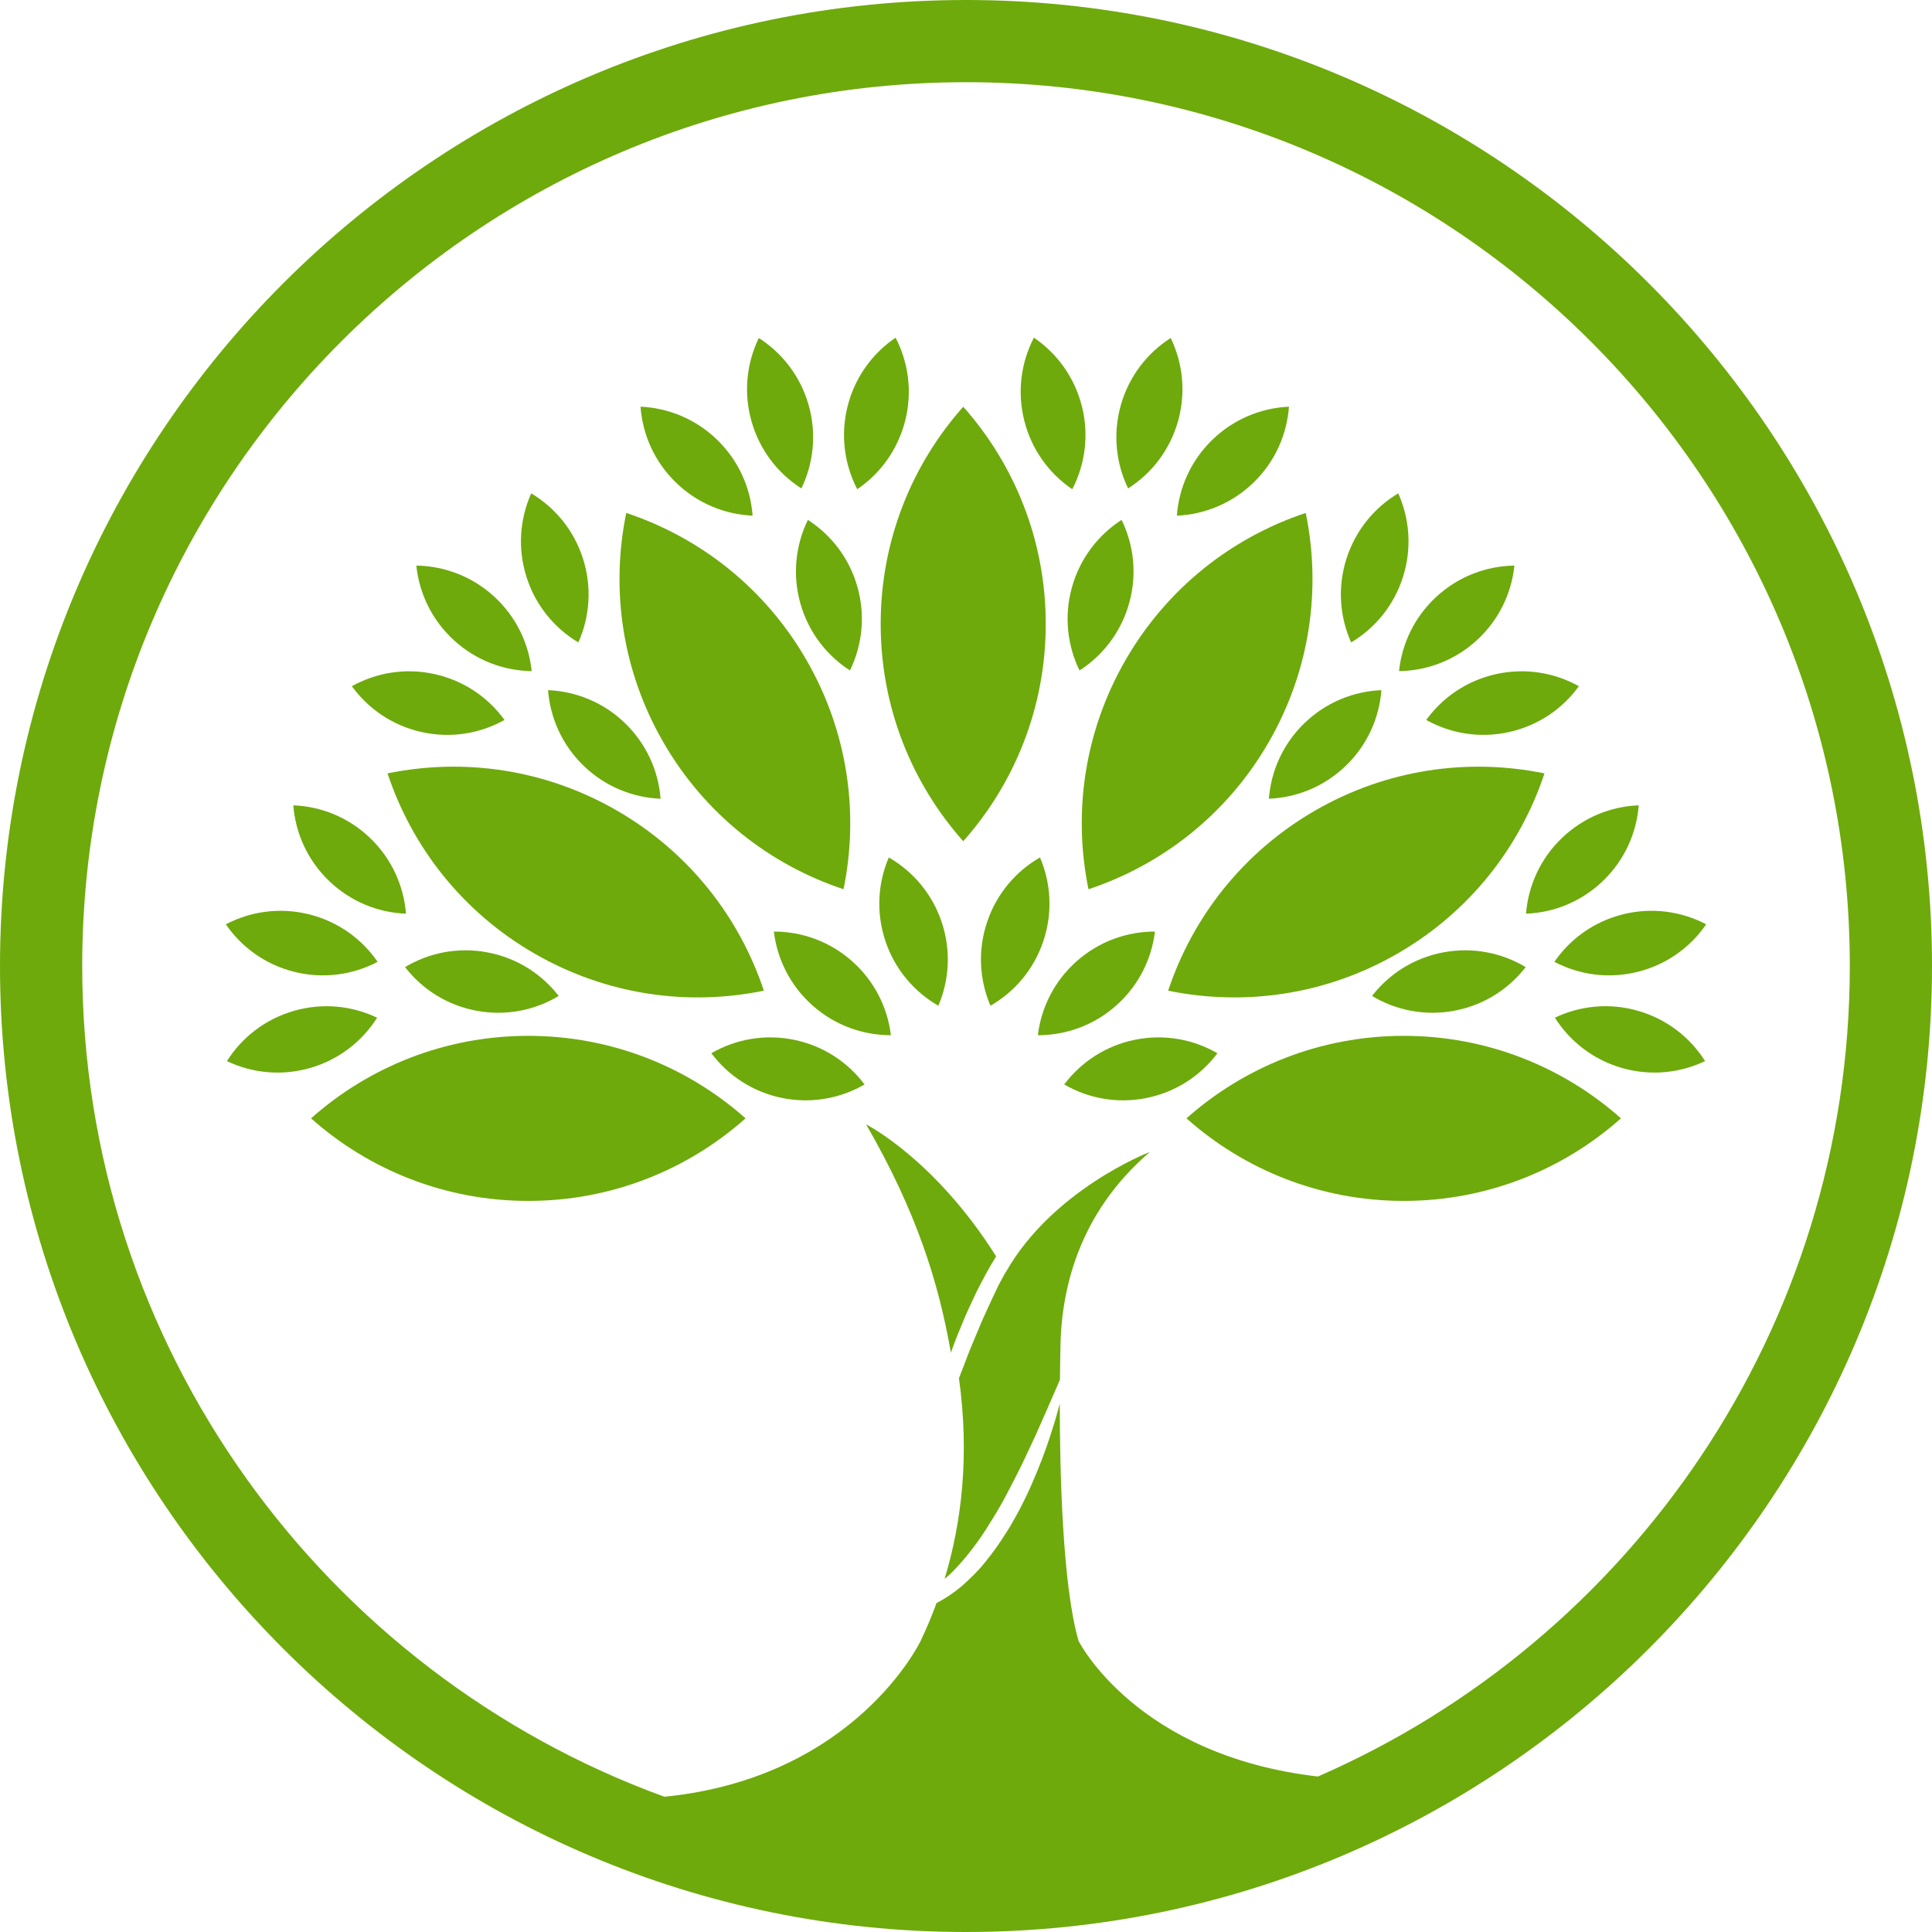 <svg version="1.1" id="图层_1" x="0px" y="0px" width="197.314px" height="197.314px" viewBox="0 0 197.314 197.314" enable-background="new 0 0 197.314 197.314" xml:space="preserve" xmlns="http://www.w3.org/2000/svg" xmlns:xlink="http://www.w3.org/1999/xlink" xmlns:xml="http://www.w3.org/XML/1998/namespace">
  <g>
    <path fill="#6EAA0B" d="M98.658,0C44.258,0,0,44.258,0,98.658c0,54.398,44.258,98.656,98.658,98.656
		c54.398,0,98.656-44.258,98.656-98.656C197.315,44.258,153.058,0,98.658,0z M134.596,181.435
		c-18.575-2.149-24.435-13.836-24.435-13.836l-0.1-0.024h0.09c-1.651-5.664-1.915-17.402-1.916-24.221
		c-0.088,0.333-0.18,0.675-0.281,1.03c-0.117,0.436-0.255,0.883-0.403,1.35c-0.426,1.382-0.945,2.879-1.584,4.439
		c-0.445,1.031-0.87,2.115-1.422,3.166c-0.256,0.531-0.532,1.052-0.829,1.583c-0.298,0.521-0.585,1.063-0.925,1.562
		c-0.639,1.03-1.339,2.029-2.114,2.976c-0.733,0.944-1.604,1.772-2.474,2.549c-0.819,0.681-1.669,1.264-2.551,1.701
		c-0.5,1.358-1.042,2.645-1.626,3.865h0.082l-0.091,0.024c0,0-6.639,13.951-26.16,15.902C33.208,170.884,8.396,137.616,8.396,98.658
		c0-49.771,40.491-90.263,90.263-90.263c49.77,0,90.261,40.491,90.261,90.263C188.919,135.659,166.53,167.517,134.596,181.435z" class="color c1"/>
    <path fill="#6EAA0B" d="M155.853,93.315c2.841-0.11,5.649-1.223,7.858-3.348c2.209-2.123,3.429-4.887,3.65-7.72
		c-2.838,0.111-5.646,1.225-7.855,3.349S156.077,90.484,155.853,93.315z" class="color c1"/>
    <path fill="#6EAA0B" d="M158.749,98.231c2.516,1.322,5.504,1.766,8.479,1.029c2.977-0.734,5.413-2.518,7.023-4.861
		c-2.516-1.319-5.504-1.762-8.479-1.025C162.797,94.109,160.359,95.891,158.749,98.231z" class="color c1"/>
    <path fill="#6EAA0B" d="M30.088,99.261c2.975,0.735,5.962,0.293,8.478-1.029c-1.608-2.341-4.049-4.123-7.021-4.857
		c-2.976-0.735-5.964-0.294-8.479,1.025C24.674,96.743,27.112,98.526,30.088,99.261z" class="color c1"/>
    <path fill="#6EAA0B" d="M54.301,68.542c-0.294-2.824-1.582-5.558-3.843-7.625c-2.262-2.069-5.097-3.111-7.938-3.154
		c0.293,2.827,1.581,5.56,3.842,7.628C48.624,67.459,51.459,68.501,54.301,68.542z" class="color c1"/>
    <path fill="#6EAA0B" d="M41.462,93.315c-0.225-2.831-1.444-5.595-3.653-7.719c-2.208-2.124-5.018-3.236-7.854-3.349
		c0.223,2.833,1.441,5.597,3.65,7.72C35.813,92.093,38.622,93.204,41.462,93.315z" class="color c1"/>
    <path fill="#6EAA0B" d="M43.077,74.768c2.991,0.661,5.969,0.146,8.449-1.239c-1.667-2.301-4.148-4.021-7.142-4.684
		c-2.991-0.66-5.969-0.146-8.45,1.238C37.604,72.384,40.085,74.106,43.077,74.768z" class="color c1"/>
    <path fill="#6EAA0B" d="M38.516,103.937c-2.563-1.223-5.567-1.547-8.512-0.695c-2.944,0.851-5.313,2.728-6.828,5.128
		c2.564,1.225,5.568,1.549,8.512,0.698C34.631,108.216,36.999,106.339,38.516,103.937z" class="color c1"/>
    <path fill="#6EAA0B" d="M167.312,103.24c-2.942-0.852-5.946-0.526-8.512,0.695c1.517,2.402,3.884,4.279,6.827,5.131
		c2.943,0.851,5.948,0.525,8.513-0.698C172.623,105.968,170.255,104.091,167.312,103.24z" class="color c1"/>
    <path fill="#6EAA0B" d="M97.205,137.894c0.315-0.886,0.674-1.787,1.049-2.676c0.355-0.892,0.769-1.768,1.171-2.625
		c0.383-0.869,0.849-1.68,1.263-2.487c0.35-0.628,0.694-1.228,1.047-1.796c-6.295-9.981-13.277-13.471-13.277-13.471
		c5.112,8.844,7.406,16.105,8.654,23.309C97.139,138.062,97.178,137.979,97.205,137.894z" class="color c1"/>
    <path fill="#6EAA0B" d="M102.758,129.86c-0.007-0.021-0.523,0.904-0.78,1.404c-0.761,1.603-1.585,3.324-2.294,5.087
		c-0.375,0.88-0.74,1.761-1.064,2.636c-0.219,0.603-0.466,1.191-0.682,1.767c1.092,7.858,0.287,14.704-1.467,20.502
		c0.193-0.166,0.396-0.34,0.591-0.516c0.751-0.743,1.479-1.558,2.158-2.453c0.698-0.887,1.334-1.836,1.934-2.819
		c0.313-0.485,0.602-0.983,0.896-1.48c0.286-0.496,0.573-1.005,0.832-1.517c0.533-1.009,1.047-2.011,1.53-2.996
		c0.464-0.988,0.916-1.957,1.342-2.861c0.294-0.662,0.574-1.309,0.843-1.914c0.104-0.233,0.205-0.469,0.307-0.691
		c0.409-0.935,0.771-1.776,1.09-2.505c0.094-0.217,0.174-0.406,0.257-0.602c0.015-1.705,0.042-2.753,0.042-2.753h0.001
		c-0.002-6.149,1.706-14.108,9.146-20.504C117.061,117.79,107.515,121.569,102.758,129.86z" class="color c1"/>
    <path fill="#6EAA0B" d="M120.307,43.028c0.834-2.948,0.493-5.949-0.745-8.509c-2.394,1.53-4.257,3.908-5.092,6.856
		c-0.834,2.948-0.493,5.95,0.743,8.508C117.608,48.354,119.472,45.977,120.307,43.028z" class="color c1"/>
    <path fill="#6EAA0B" d="M128.033,49.274c2.195-2.135,3.4-4.904,3.607-7.739c-2.837,0.129-5.64,1.256-7.838,3.393
		c-2.196,2.135-3.401,4.906-3.609,7.738C123.033,52.538,125.836,51.411,128.033,49.274z" class="color c1"/>
    <path fill="#6EAA0B" d="M114.964,67.388c-4.259,7.375-5.385,15.695-3.798,23.43c7.496-2.489,14.138-7.625,18.396-15
		c4.258-7.376,5.385-15.694,3.792-23.432C125.863,54.878,119.222,60.013,114.964,67.388z" class="color c1"/>
    <path fill="#6EAA0B" d="M143.289,58.913c0.924-2.922,0.673-5.934-0.487-8.527c-2.438,1.457-4.372,3.777-5.297,6.699
		c-0.923,2.922-0.672,5.934,0.486,8.526C140.432,64.156,142.365,61.835,143.289,58.913z" class="color c1"/>
    <path fill="#6EAA0B" d="M109.509,49.966c1.309-2.523,1.733-5.514,0.983-8.484c-0.752-2.971-2.549-5.399-4.899-6.996
		c-1.308,2.521-1.732,5.514-0.981,8.482C105.362,45.94,107.158,48.368,109.509,49.966z" class="color c1"/>
    <path fill="#6EAA0B" d="M110.251,68.474c2.391-1.539,4.245-3.922,5.07-6.873c0.824-2.951,0.474-5.951-0.773-8.506
		c-2.388,1.539-4.243,3.923-5.068,6.873C108.655,62.919,109.007,65.92,110.251,68.474z" class="color c1"/>
    <path fill="#6EAA0B" d="M98.376,85.915c5.241-5.904,8.426-13.672,8.426-22.189c0-8.516-3.185-16.283-8.426-22.188
		c-5.247,5.903-8.433,13.672-8.433,22.188C89.944,72.243,93.129,80.011,98.376,85.915z" class="color c1"/>
    <path fill="#6EAA0B" d="M150.823,65.391c2.261-2.068,3.549-4.801,3.841-7.628c-2.84,0.043-5.676,1.085-7.937,3.154
		c-2.26,2.067-3.549,4.801-3.843,7.625C145.727,68.501,148.563,67.459,150.823,65.391z" class="color c1"/>
    <path fill="#6EAA0B" d="M147.412,97.263c-3.013,0.565-5.547,2.207-7.287,4.453c2.436,1.463,5.395,2.074,8.406,1.508
		c3.012-0.563,5.547-2.207,7.286-4.455C153.382,97.308,150.424,96.698,147.412,97.263z" class="color c1"/>
    <path fill="#6EAA0B" d="M106.214,87.569c-2.463,1.417-4.437,3.705-5.406,6.611c-0.972,2.906-0.771,5.92,0.345,8.533
		c2.465-1.416,4.438-3.705,5.408-6.61C107.531,93.198,107.331,90.183,106.214,87.569z" class="color c1"/>
    <path fill="#6EAA0B" d="M117.953,95.14c-2.842-0.004-5.693,0.992-7.987,3.023c-2.294,2.029-3.628,4.74-3.969,7.563
		c2.843,0.004,5.693-0.991,7.987-3.021C116.28,100.672,117.614,97.962,117.953,95.14z" class="color c1"/>
    <path fill="#6EAA0B" d="M134.307,82.784c-7.375,4.259-12.511,10.899-15.004,18.393c7.737,1.591,16.058,0.465,23.433-3.793
		c7.376-4.258,12.512-10.9,15-18.396C150.002,77.399,141.683,78.526,134.307,82.784z" class="color c1"/>
    <path fill="#6EAA0B" d="M95.833,102.714c1.115-2.613,1.314-5.627,0.345-8.533c-0.972-2.906-2.943-5.194-5.406-6.611
		c-1.117,2.613-1.316,5.629-0.347,8.534C91.396,99.009,93.369,101.298,95.833,102.714z" class="color c1"/>
    <path fill="#6EAA0B" d="M141.083,70.485c-2.839,0.118-5.646,1.234-7.852,3.362s-3.421,4.895-3.64,7.727
		c2.839-0.117,5.646-1.232,7.852-3.361C139.649,76.085,140.864,73.319,141.083,70.485z" class="color c1"/>
    <path fill="#6EAA0B" d="M117.118,112.133c3.002-0.611,5.512-2.292,7.217-4.566c-2.459-1.423-5.427-1.986-8.43-1.376
		c-3.002,0.611-5.512,2.293-7.218,4.564C111.146,112.181,114.114,112.745,117.118,112.133z" class="color c1"/>
    <path fill="#6EAA0B" d="M145.659,73.528c2.48,1.386,5.457,1.9,8.449,1.239s5.476-2.384,7.142-4.685
		c-2.481-1.384-5.458-1.898-8.45-1.238C149.809,69.506,147.326,71.228,145.659,73.528z" class="color c1"/>
    <path fill="#6EAA0B" d="M92.446,42.968c0.751-2.97,0.325-5.961-0.98-8.482c-2.353,1.597-4.147,4.025-4.899,6.996
		c-0.751,2.972-0.324,5.961,0.984,8.484C89.898,48.368,91.694,45.94,92.446,42.968z" class="color c1"/>
    <path fill="#6EAA0B" d="M121.172,114.216c5.903,5.247,13.672,8.432,22.188,8.432c8.517,0,16.284-3.185,22.189-8.432
		c-5.905-5.242-13.673-8.426-22.189-8.426C134.844,105.79,127.075,108.974,121.172,114.216z" class="color c1"/>
    <path fill="#6EAA0B" d="M81.079,106.19c-3.002-0.61-5.971-0.047-8.43,1.376c1.705,2.274,4.216,3.955,7.218,4.566
		c3.003,0.612,5.97,0.048,8.43-1.378C86.591,108.483,84.081,106.802,81.079,106.19z" class="color c1"/>
    <path fill="#6EAA0B" d="M31.766,114.216c5.904,5.247,13.673,8.432,22.188,8.432c8.517,0,16.286-3.185,22.188-8.432
		c-5.902-5.242-13.673-8.426-22.188-8.426C45.438,105.79,37.67,108.974,31.766,114.216z" class="color c1"/>
    <path fill="#6EAA0B" d="M63.825,73.848c-2.205-2.128-5.014-3.244-7.852-3.362c0.218,2.834,1.435,5.601,3.639,7.728
		c2.205,2.129,5.013,3.244,7.852,3.361C67.246,78.741,66.029,75.976,63.825,73.848z" class="color c1"/>
    <path fill="#6EAA0B" d="M81.845,49.884c1.235-2.558,1.576-5.56,0.742-8.508s-2.698-5.326-5.091-6.856
		c-1.238,2.56-1.58,5.561-0.744,8.509C77.586,45.977,79.45,48.354,81.845,49.884z" class="color c1"/>
    <path fill="#6EAA0B" d="M76.863,52.665c-0.208-2.832-1.412-5.604-3.609-7.738c-2.197-2.137-5-3.264-7.838-3.393
		c0.207,2.835,1.412,5.604,3.608,7.739C71.223,51.411,74.024,52.538,76.863,52.665z" class="color c1"/>
    <path fill="#6EAA0B" d="M86.149,90.817c1.587-7.733,0.461-16.055-3.798-23.43c-4.258-7.375-10.899-12.51-18.392-15.002
		c-1.592,7.736-0.465,16.056,3.793,23.432C72.011,83.192,78.653,88.327,86.149,90.817z" class="color c1"/>
    <path fill="#6EAA0B" d="M81.735,61.601c0.825,2.951,2.683,5.334,5.071,6.873c1.244-2.554,1.595-5.555,0.771-8.506
		c-0.824-2.95-2.682-5.334-5.068-6.873C81.263,55.649,80.911,58.649,81.735,61.601z" class="color c1"/>
    <path fill="#6EAA0B" d="M78.012,101.177c-2.492-7.492-7.628-14.134-15.004-18.393c-7.375-4.259-15.694-5.386-23.429-3.798
		c2.489,7.496,7.625,14.14,15.001,18.396C61.955,101.642,70.275,102.768,78.012,101.177z" class="color c1"/>
    <path fill="#6EAA0B" d="M87.019,98.163c-2.294-2.031-5.146-3.027-7.985-3.023c0.339,2.822,1.673,5.532,3.967,7.564
		c2.293,2.029,5.146,3.024,7.986,3.021C90.646,102.904,89.313,100.193,87.019,98.163z" class="color c1"/>
    <path fill="#6EAA0B" d="M59.067,65.612c1.157-2.594,1.407-5.604,0.484-8.526c-0.924-2.922-2.858-5.242-5.297-6.699
		c-1.16,2.595-1.41,5.605-0.487,8.527C54.691,61.835,56.627,64.156,59.067,65.612z" class="color c1"/>
    <path fill="#6EAA0B" d="M41.368,98.769c1.739,2.248,4.274,3.892,7.286,4.455c3.013,0.566,5.971-0.045,8.406-1.508
		c-1.739-2.246-4.274-3.888-7.287-4.453C46.763,96.698,43.804,97.308,41.368,98.769z" class="color c1"/>
  </g>
</svg>